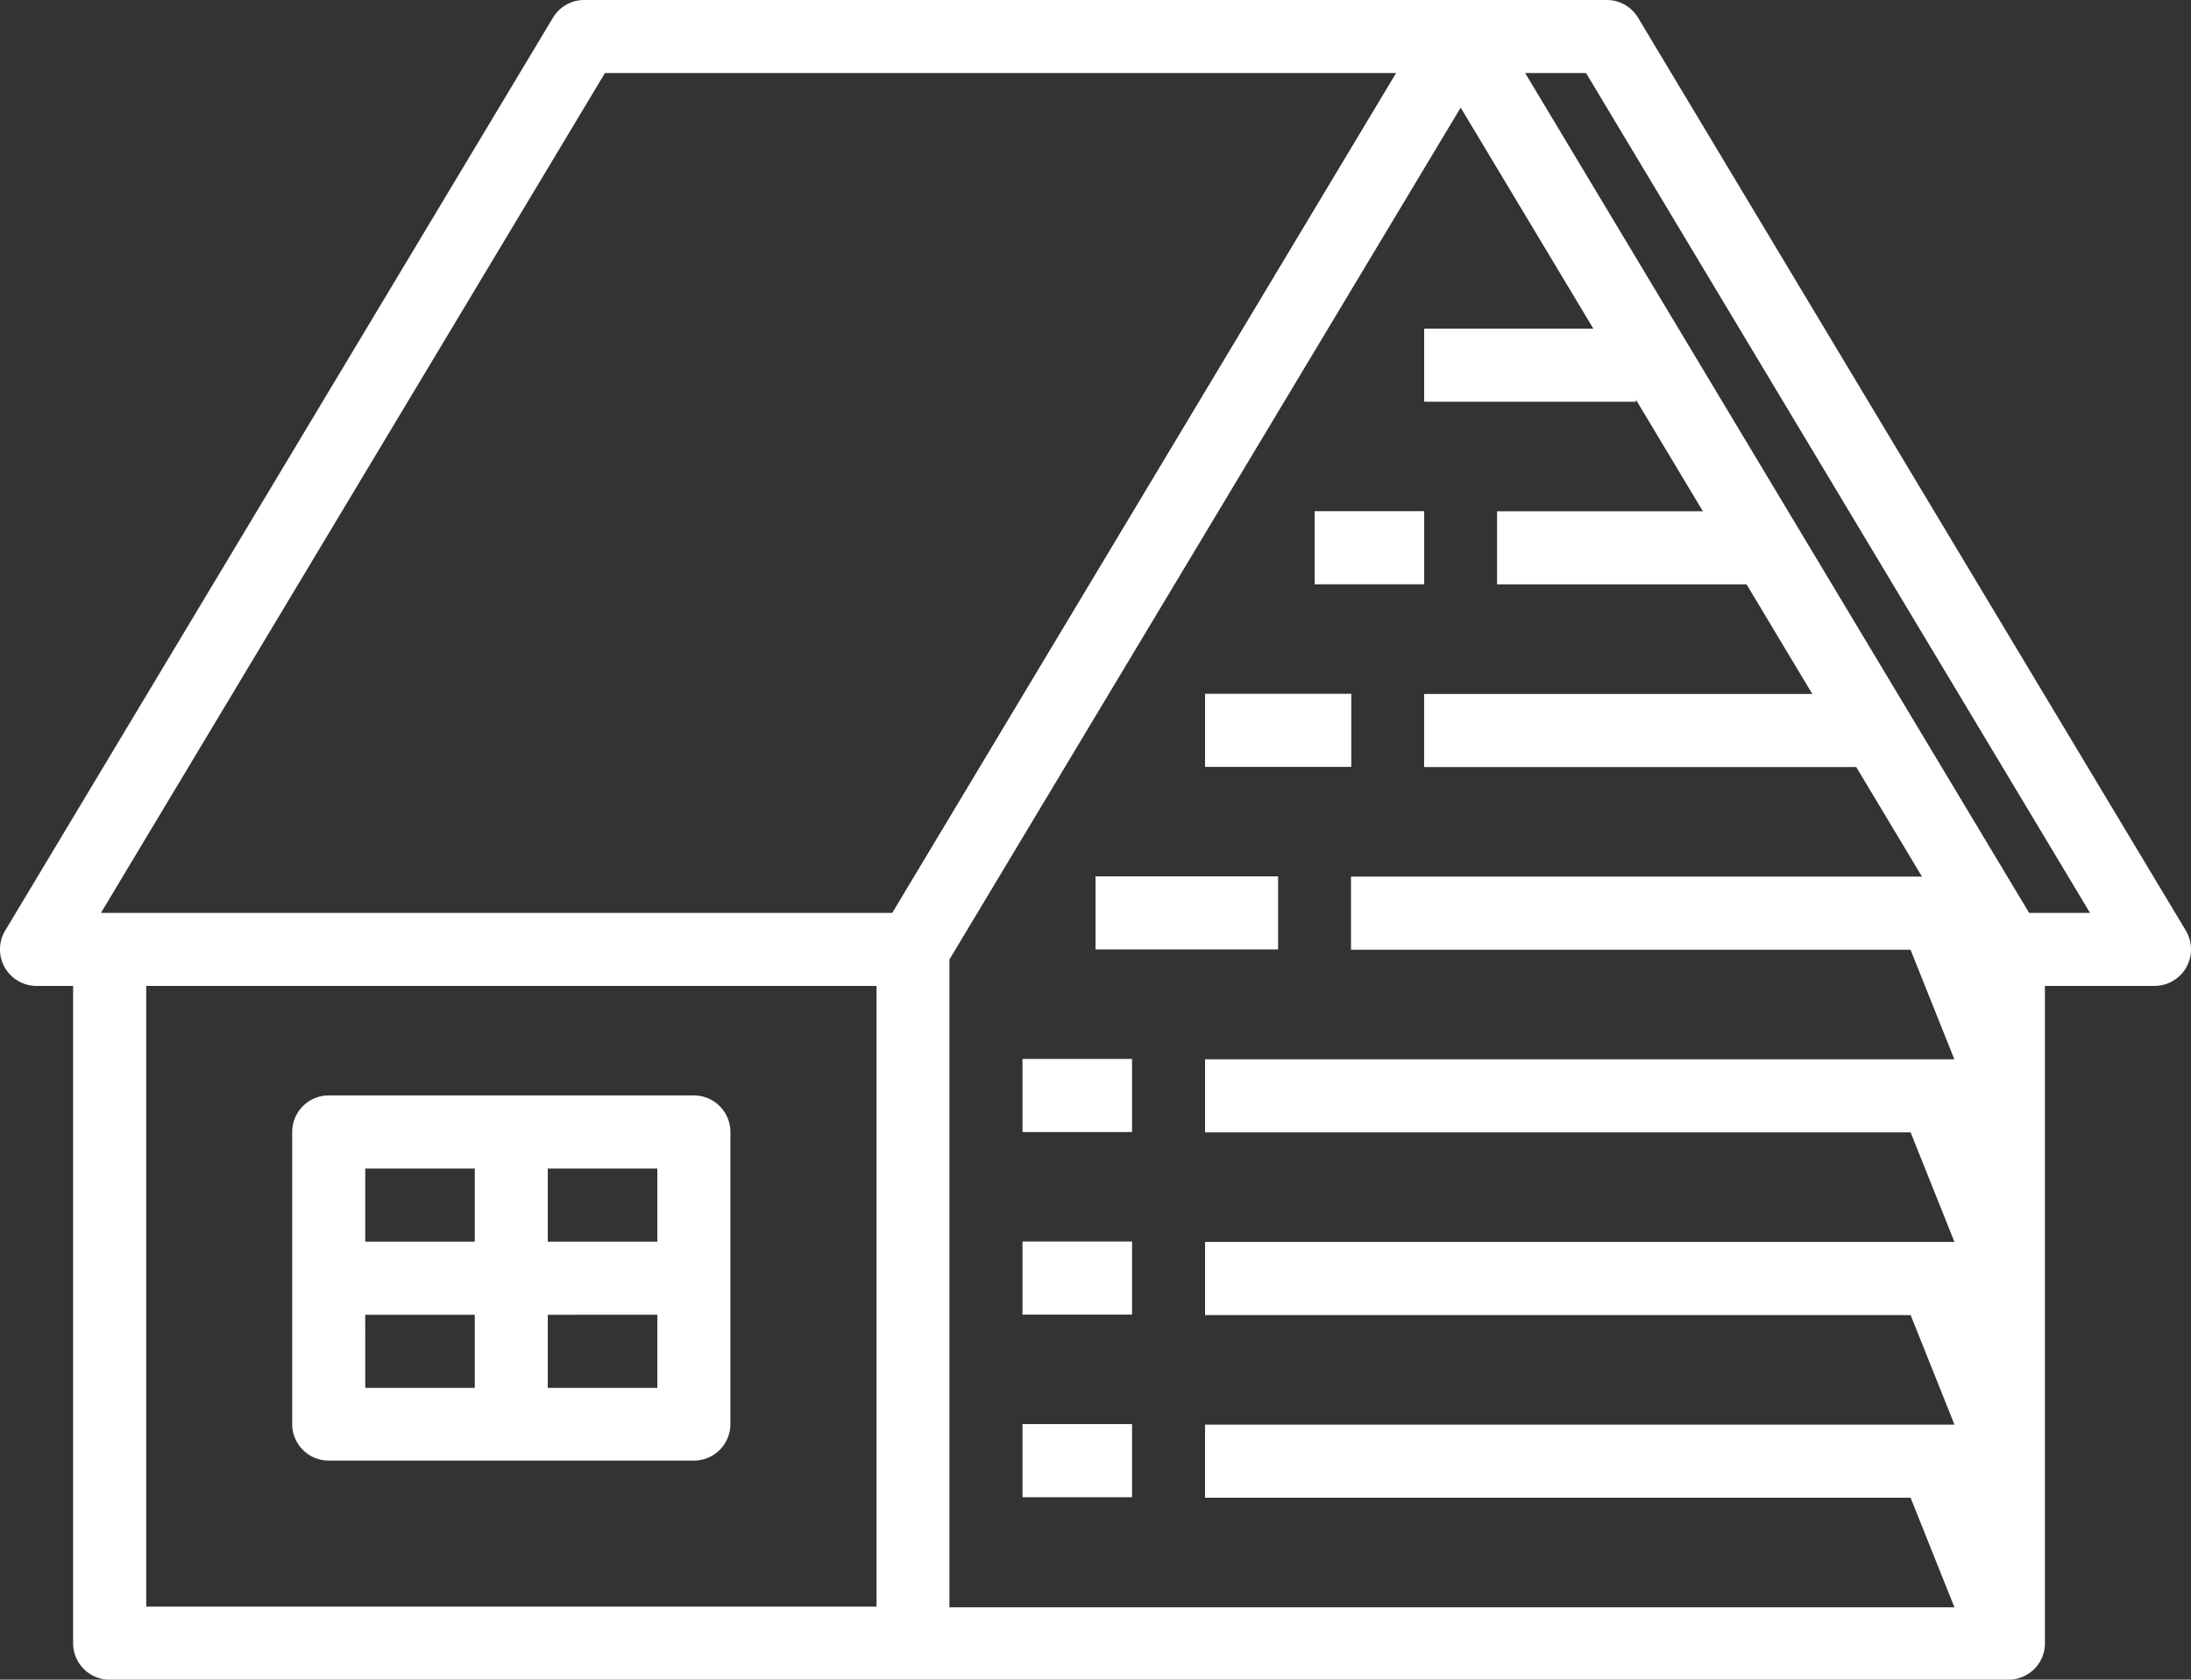 <svg id="inventory-10" xmlns="http://www.w3.org/2000/svg" width="62.932" height="48.246" viewBox="0 0 62.932 48.246">
  <rect x="0" y="0" width="62.932" height="48.246" fill="#333333" stroke="none"/>
  <path id="Path_222" data-name="Path 222" d="M212.736,253.007V234.128h3.147a1.049,1.049,0,0,0,.9-1.589l-15.733-26.221a1.048,1.048,0,0,0-.9-.509H170.782a1.049,1.049,0,0,0-.9.509l-15.733,26.221h0a1.049,1.049,0,0,0,.9,1.589H156.1v18.879a1.049,1.049,0,0,0,1.049,1.049h54.54a1.049,1.049,0,0,0,1.049-1.049Zm-13.18-45.1,14.475,24.123h-1.749l-14.475-24.123Zm.21,7.342h-4.86v2.1h6.083v-.059l1.923,3.205H197v2.1h7.167l1.888,3.147H194.905v2.1h12.412l1.888,3.147h-16.4v2.1h16.071l1.259,3.147H188.613v2.1h20.266l1.259,3.147H188.613v2.1h20.266l1.259,3.147H188.612v2.1h20.266l1.259,3.147H181.27V233.37L195.955,208.9Zm-28.39-7.342H194.1L179.629,232.03H156.9ZM158.2,234.128h20.976v17.83H158.2Z" transform="translate(-154 -205.809)" fill="#fff"/>
  <path id="Path_223" data-name="Path 223" d="M224.749,427.8H214.261a1.049,1.049,0,0,0-1.049,1.049v8.391a1.049,1.049,0,0,0,1.049,1.049h10.488a1.049,1.049,0,0,0,1.049-1.049v-8.391A1.049,1.049,0,0,0,224.749,427.8ZM223.7,432h-3.147v-2.1H223.7Zm-5.244-2.1V432H215.31v-2.1Zm-3.147,4.2h3.147v2.1H215.31Zm5.244,2.1v-2.1H223.7v2.1Z" transform="translate(-204.819 -396.335)" fill="#fff"/>
  <path id="Path_224" data-name="Path 224" d="M361.2,494.4h3.147v2.1H361.2Z" transform="translate(-331.831 -453.494)" fill="#fff"/>
  <path id="Path_225" data-name="Path 225" d="M361.2,457.4h3.147v2.1H361.2Z" transform="translate(-331.831 -421.739)" fill="#fff"/>
  <path id="Path_226" data-name="Path 226" d="M361.2,420.4h3.147v2.1H361.2Z" transform="translate(-331.831 -389.983)" fill="#fff"/>
  <path id="Path_227" data-name="Path 227" d="M376,383.4h5.244v2.1H376Z" transform="translate(-344.533 -358.228)" fill="#fff"/>
  <path id="Path_228" data-name="Path 228" d="M398.2,346.4h4.2v2.1h-4.2Z" transform="translate(-363.587 -326.472)" fill="#fff"/>
  <path id="Path_229" data-name="Path 229" d="M420.4,309.4h3.147v2.1H420.4Z" transform="translate(-382.64 -294.717)" fill="#fff"/>
</svg>
